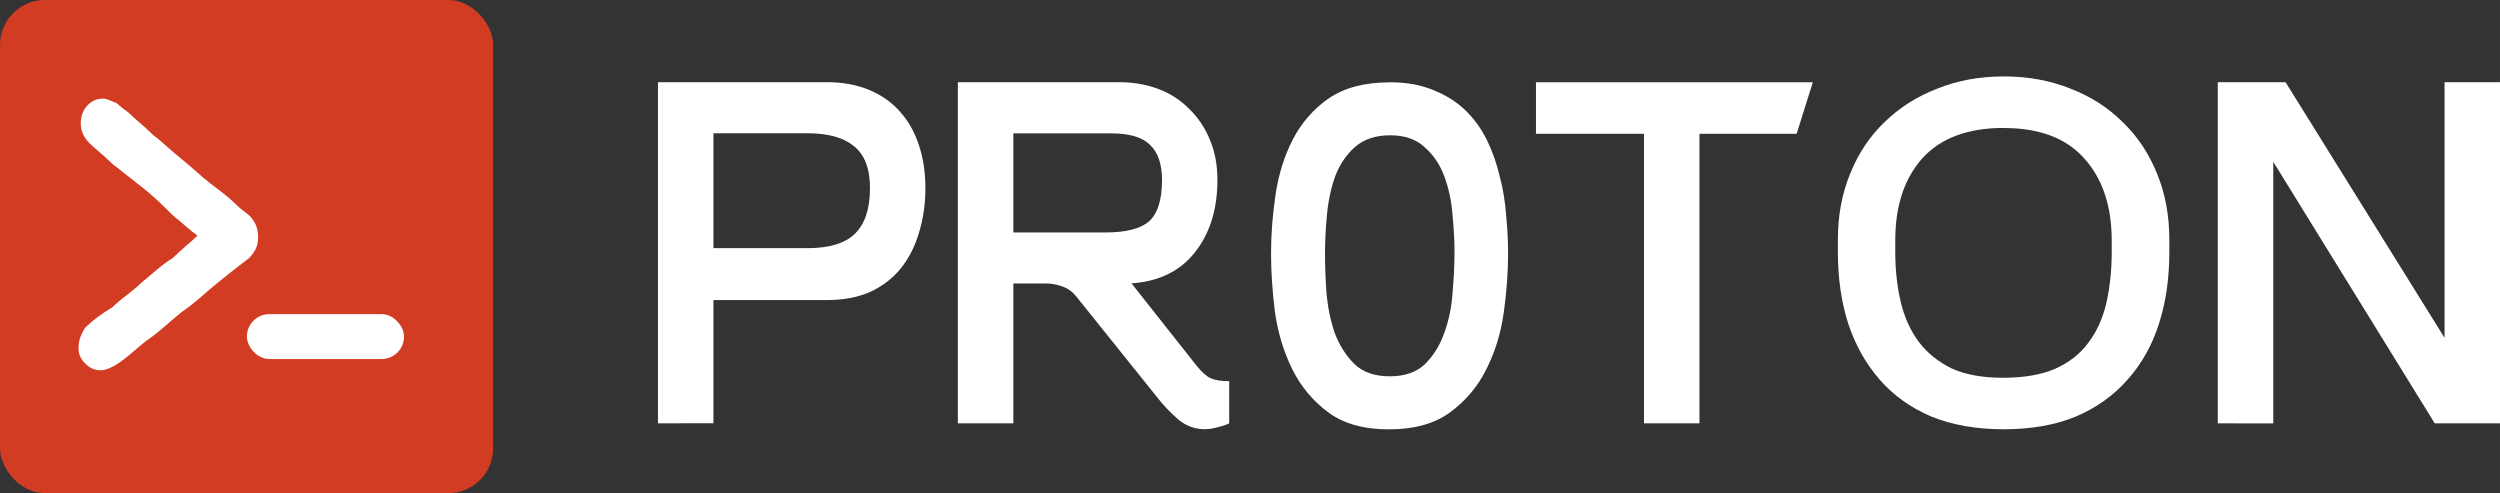 <?xml version="1.0" encoding="UTF-8" standalone="no"?>
<svg
   xmlns:dc="http://purl.org/dc/elements/1.1/"
   xmlns:cc="http://creativecommons.org/ns#"
   xmlns:rdf="http://www.w3.org/1999/02/22-rdf-syntax-ns#"
   xmlns:svg="http://www.w3.org/2000/svg"
   xmlns="http://www.w3.org/2000/svg"
   xmlns:sodipodi="http://sodipodi.sourceforge.net/DTD/sodipodi-0.dtd"
   xmlns:inkscape="http://www.inkscape.org/namespaces/inkscape"
   width="111.529"
   height="22"
   viewBox="0 0 29.509 5.821"
   version="1.1"
   id="svg8"
   inkscape:version="1.0 (4035a4fb49, 2020-05-01)"
   sodipodi:docname="pr0ton-logo-bright.svg">
  <rect x="0" y="0" width="29.509" height="5.821" fill="#333333" stroke="none"/>
  <defs
     id="defs2">
    <rect
       x="-0.68"
       y="122.426"
       width="58.284"
       height="27.328"
       id="rect35" />
  </defs>
  <sodipodi:namedview
     id="base"
     pagecolor="#ffffff"
     bordercolor="#666666"
     borderopacity="1.0"
     inkscape:pageopacity="0.0"
     inkscape:pageshadow="2"
     inkscape:zoom="5.6"
     inkscape:cx="147.94254"
     inkscape:cy="1096.5217"
     inkscape:document-units="px"
     inkscape:current-layer="g64"
     inkscape:document-rotation="0"
     showgrid="false"
     inkscape:snap-bbox="true"
     inkscape:bbox-paths="true"
     inkscape:bbox-nodes="true"
     inkscape:snap-bbox-edge-midpoints="true"
     inkscape:snap-bbox-midpoints="true"
     inkscape:object-paths="true"
     inkscape:snap-intersection-paths="true"
     inkscape:snap-smooth-nodes="true"
     inkscape:snap-midpoints="true"
     inkscape:snap-object-midpoints="true"
     inkscape:snap-center="true"
     inkscape:snap-text-baseline="true"
     inkscape:snap-page="true"
     units="px"
     inkscape:pagecheckerboard="false"
     inkscape:window-width="2560"
     inkscape:window-height="1376"
     inkscape:window-x="0"
     inkscape:window-y="38"
     inkscape:window-maximized="1" />
  <g
     inkscape:label="Layer 1"
     inkscape:groupmode="layer"
     id="layer1">
    <g
       id="g64"
       transform="translate(-3.974,218.494)">
      <g
         transform="translate(0,-291.179)"
         id="g86">
        <rect
           style="stroke-width:0.265"
           id="pr0gramm-logo-background"
           fill="#d23c22"
           x="3.974"
           y="72.685"
           width="5.821"
           height="5.821"
           rx="0.529" />
        <g
           id="pr0gramm-logo-sign"
           transform="matrix(0.265,0,0,0.265,4.768,73.743)"
           fill="#ffffff">
          <rect
             x="8"
             y="10"
             width="7"
             height="2"
             rx="1"
             id="rect12" />
          <path
             d="M 2,9.7 C 2.4,9.3 2.9,9 3.3,8.6 3.8,8.2 4.2,7.8 4.7,7.5 5.1,7.1 5.5,6.8 5.8,6.5 5.5,6.3 5.2,6 4.7,5.6 4.3,5.2 3.9,4.8 3.4,4.4 2.9,4 2.5,3.7 2,3.3 1.6,2.9 1.2,2.6 1,2.4 0.7,2.1 0.6,1.8 0.6,1.5 0.6,1.2 0.7,0.9 0.9,0.7 1.1,0.5 1.3,0.4 1.6,0.4 1.8,0.4 1.9,0.5 2.2,0.6 2.2,0.6 2.4,0.8 2.7,1 3,1.3 3.4,1.6 3.8,2 4.2,2.3 4.6,2.7 5.1,3.1 5.6,3.5 6,3.9 6.4,4.2 6.8,4.5 7.2,4.8 7.5,5.1 7.8,5.4 8,5.5 8.1,5.6 8.4,5.9 8.5,6.2 8.5,6.6 8.5,6.9 8.4,7.2 8.1,7.5 7.7,7.8 7.2,8.2 6.7,8.6 6.2,9 5.7,9.5 5.1,9.9 4.6,10.3 4.1,10.8 3.5,11.2 3,11.6 2.6,12 2.1,12.3 1.9,12.4 1.7,12.5 1.5,12.5 1.2,12.5 1,12.4 0.8,12.2 0.6,12 0.5,11.8 0.5,11.5 0.5,11.2 0.6,10.9 0.8,10.6 1.1,10.3 1.5,10 2,9.7 Z"
             id="path14" />
        </g>
        <path
           id="path39"
           style="font-style:normal;font-variant:normal;font-weight:normal;font-stretch:normal;font-size:10.583px;line-height:1.25;font-family:'Casper Bold';-inkscape-font-specification:'Casper Bold, ';white-space:pre;fill:#ffffff;fill-opacity:1;stroke:none;stroke-width:0.547"
           d="m 11.74,77.682 v -4.027 h 1.993 q 0.284,0 0.504,0.093 0.22,0.093 0.365,0.261 0.145,0.162 0.22,0.394 0.075,0.226 0.075,0.504 0,0.278 -0.075,0.521 -0.07,0.243 -0.214,0.423 -0.139,0.174 -0.359,0.278 -0.22,0.098 -0.516,0.098 h -1.338 v 1.454 z m 0.655,-3.424 v 1.356 h 1.112 q 0.382,0 0.556,-0.168 0.18,-0.174 0.18,-0.539 0,-0.348 -0.191,-0.498 -0.185,-0.151 -0.545,-0.151 z" />
        <path
           id="path41"
           style="font-style:normal;font-variant:normal;font-weight:normal;font-stretch:normal;font-size:10.583px;line-height:1.25;font-family:'Casper Bold';-inkscape-font-specification:'Casper Bold, ';white-space:pre;fill:#ffffff;fill-opacity:1;stroke:none;stroke-width:0.547"
           d="m 16.676,76.182 q -0.064,-0.081 -0.162,-0.116 -0.098,-0.035 -0.197,-0.035 H 15.935 v 1.651 h -0.655 v -4.027 h 1.9 q 0.255,0 0.469,0.081 0.214,0.081 0.365,0.238 0.156,0.151 0.243,0.365 0.087,0.209 0.087,0.469 0,0.521 -0.267,0.857 -0.261,0.33 -0.747,0.365 l 0.765,0.968 q 0.093,0.116 0.168,0.151 0.075,0.035 0.22,0.035 v 0.498 q -0.058,0.029 -0.139,0.046 -0.081,0.023 -0.151,0.023 -0.174,0 -0.313,-0.116 -0.139,-0.122 -0.238,-0.249 z M 15.935,75.429 h 1.083 q 0.371,0 0.521,-0.133 0.151,-0.139 0.151,-0.487 0,-0.278 -0.139,-0.411 -0.133,-0.139 -0.463,-0.139 h -1.153 z" />
        <path
           id="path43"
           style="font-style:normal;font-variant:normal;font-weight:normal;font-stretch:normal;font-size:10.583px;line-height:1.25;font-family:'Casper Bold';-inkscape-font-specification:'Casper Bold, ';white-space:pre;fill:#ffffff;fill-opacity:1;stroke:none;stroke-width:0.547"
           d="m 21.143,75.678 q 0,-0.203 -0.023,-0.446 -0.017,-0.243 -0.093,-0.452 -0.075,-0.214 -0.232,-0.353 -0.151,-0.145 -0.411,-0.145 -0.261,0 -0.417,0.139 -0.151,0.133 -0.232,0.342 -0.075,0.209 -0.098,0.458 -0.023,0.243 -0.023,0.458 0,0.209 0.017,0.463 0.023,0.255 0.098,0.475 0.081,0.214 0.232,0.365 0.151,0.145 0.417,0.145 0.267,0 0.417,-0.145 0.151,-0.151 0.226,-0.365 0.081,-0.22 0.098,-0.469 0.023,-0.255 0.023,-0.469 z m -0.765,-2.022 q 0.295,0 0.516,0.093 0.22,0.087 0.377,0.238 0.156,0.151 0.255,0.353 0.098,0.203 0.151,0.429 0.058,0.22 0.075,0.458 0.023,0.232 0.023,0.452 0,0.33 -0.052,0.701 -0.052,0.365 -0.209,0.672 -0.151,0.301 -0.429,0.504 -0.272,0.197 -0.718,0.197 -0.446,0 -0.718,-0.203 -0.272,-0.203 -0.423,-0.51 -0.151,-0.307 -0.203,-0.672 -0.046,-0.365 -0.046,-0.689 0,-0.336 0.052,-0.689 0.052,-0.359 0.203,-0.655 0.151,-0.295 0.423,-0.487 0.278,-0.191 0.724,-0.191 z" />
        <path
           id="path45"
           style="font-style:normal;font-variant:normal;font-weight:normal;font-stretch:normal;font-size:10.583px;line-height:1.25;font-family:'Casper Bold';-inkscape-font-specification:'Casper Bold, ';white-space:pre;fill:#ffffff;fill-opacity:1;stroke:none;stroke-width:0.547"
           d="m 24.034,74.264 v 3.418 h -0.655 v -3.418 h -1.275 v -0.608 h 3.268 l -0.191,0.608 z" />
        <path
           id="path47"
           style="font-style:normal;font-variant:normal;font-weight:normal;font-stretch:normal;font-size:10.583px;line-height:1.25;font-family:'Casper Bold';-inkscape-font-specification:'Casper Bold, ';white-space:pre;fill:#ffffff;fill-opacity:1;stroke:none;stroke-width:0.547"
           d="m 27.626,77.752 q -0.487,0 -0.857,-0.151 -0.365,-0.156 -0.608,-0.435 -0.243,-0.278 -0.371,-0.66 -0.122,-0.382 -0.122,-0.84 v -0.156 q 0,-0.423 0.145,-0.776 0.145,-0.359 0.406,-0.608 0.261,-0.255 0.62,-0.394 0.359,-0.145 0.788,-0.145 0.429,0 0.788,0.145 0.359,0.139 0.614,0.394 0.261,0.249 0.406,0.608 0.145,0.353 0.145,0.776 v 0.156 q 0,0.458 -0.122,0.84 -0.122,0.382 -0.371,0.66 -0.243,0.278 -0.608,0.435 -0.365,0.151 -0.852,0.151 z m 0,-3.557 q -0.637,0 -0.962,0.359 -0.319,0.359 -0.319,0.968 v 0.133 q 0,0.319 0.064,0.591 0.064,0.272 0.214,0.475 0.151,0.197 0.388,0.313 0.243,0.11 0.603,0.11 0.371,0 0.614,-0.104 0.249,-0.11 0.394,-0.307 0.151,-0.197 0.214,-0.469 0.064,-0.278 0.064,-0.608 v -0.133 q 0,-0.608 -0.324,-0.968 -0.319,-0.359 -0.95,-0.359 z" />
        <path
           id="path49"
           style="font-style:normal;font-variant:normal;font-weight:normal;font-stretch:normal;font-size:10.583px;line-height:1.25;font-family:'Casper Bold';-inkscape-font-specification:'Casper Bold, ';white-space:pre;fill:#ffffff;fill-opacity:1;stroke:none;stroke-width:0.547"
           d="m 30.152,77.682 v -4.027 h 0.8 l 1.877,3.018 v -3.018 h 0.655 v 4.027 H 32.713 L 30.807,74.595 v 3.088 z" />
      </g>
    </g>
  </g>
</svg>
